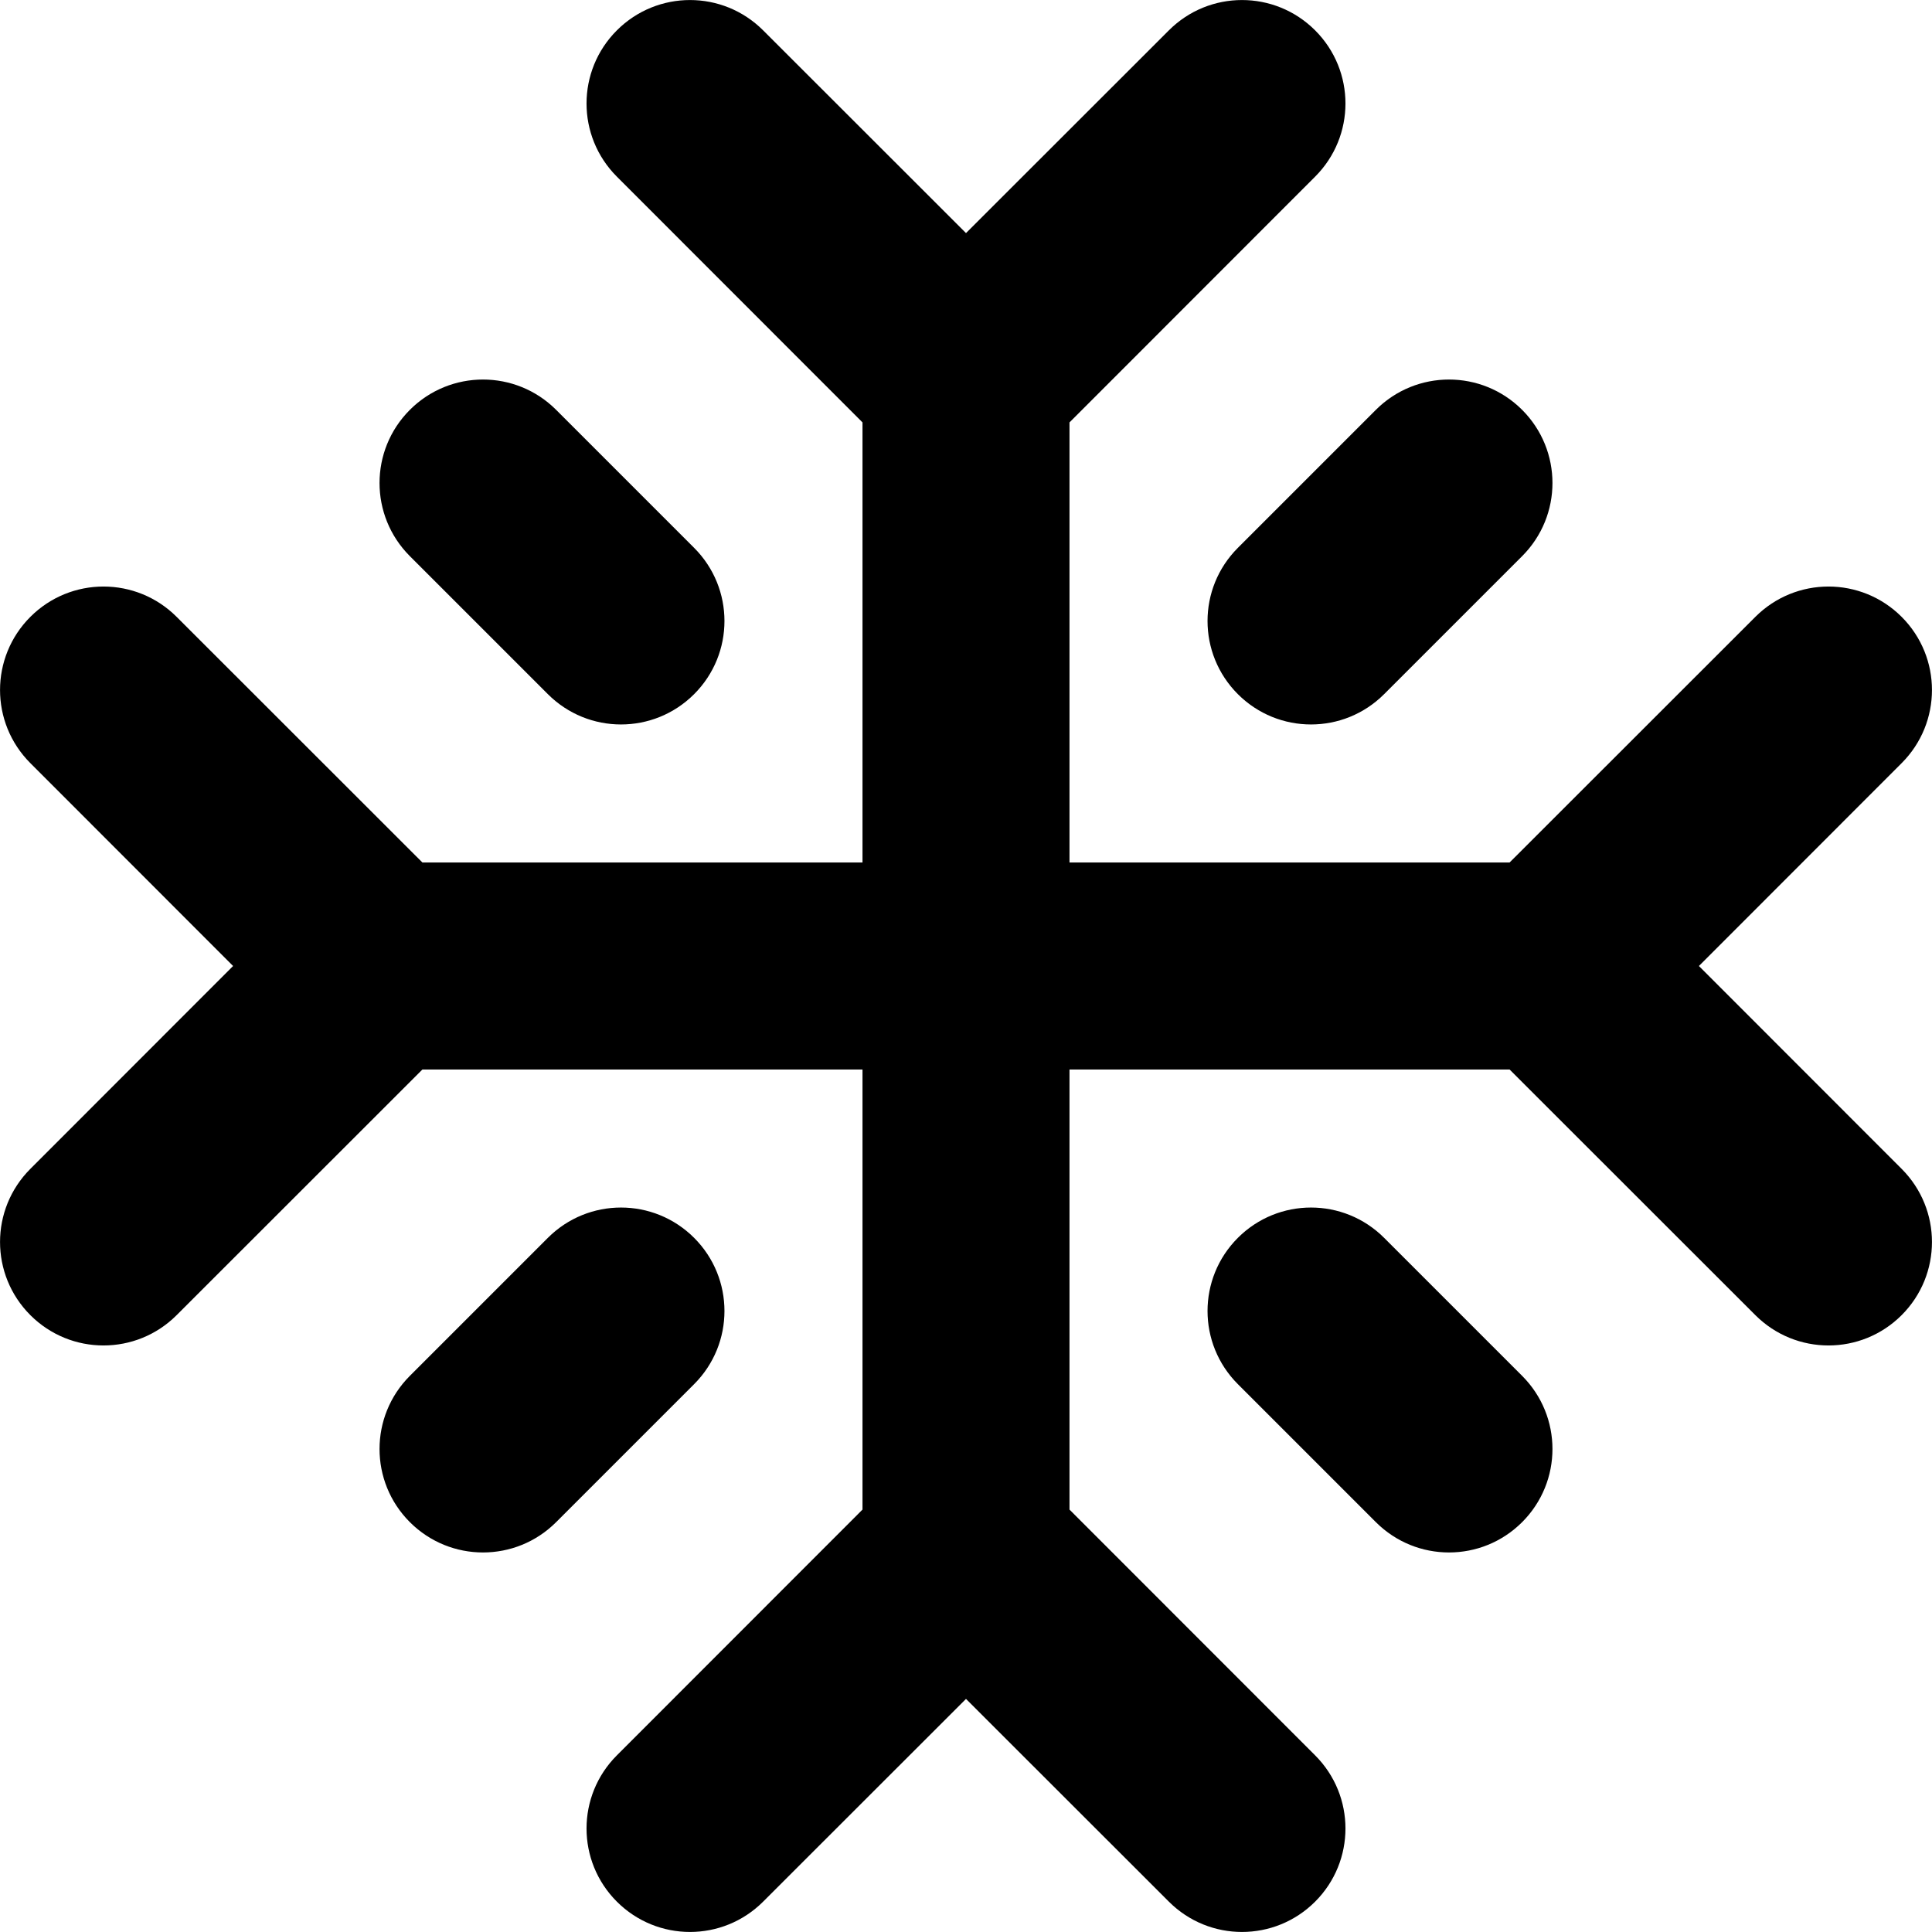 <svg width="14" height="14" viewBox="0 0 14 14" fill="none" xmlns="http://www.w3.org/2000/svg">
<g clip-path="url(#clip0_1068_186711)">
<path fill-rule="evenodd" clip-rule="evenodd" d="M5.53 0.22C5.237 -0.073 4.763 -0.073 4.47 0.22C4.177 0.513 4.177 0.987 4.47 1.28L6.25 3.061V6.25H3.061L1.28 4.47C0.987 4.177 0.513 4.177 0.22 4.47C-0.073 4.763 -0.073 5.237 0.22 5.53L1.689 7L0.22 8.47C-0.073 8.763 -0.073 9.237 0.22 9.53C0.513 9.823 0.987 9.823 1.28 9.53L3.061 7.75H6.25V10.939L4.47 12.72C4.177 13.013 4.177 13.487 4.47 13.78C4.763 14.073 5.237 14.073 5.53 13.78L7 12.311L8.47 13.78C8.763 14.073 9.237 14.073 9.53 13.78C9.823 13.487 9.823 13.013 9.53 12.72L7.75 10.939V7.75H10.939L12.72 9.53C13.013 9.823 13.487 9.823 13.78 9.53C14.073 9.237 14.073 8.763 13.78 8.47L12.311 7L13.78 5.53C14.073 5.237 14.073 4.763 13.78 4.47C13.487 4.177 13.013 4.177 12.72 4.47L10.939 6.25H7.75V3.061L9.53 1.28C9.823 0.987 9.823 0.513 9.53 0.22C9.237 -0.073 8.763 -0.073 8.47 0.22L7 1.689L5.53 0.22ZM2.97 2.97C3.263 2.677 3.737 2.677 4.03 2.97L5.03 3.97C5.323 4.263 5.323 4.737 5.03 5.03C4.737 5.323 4.263 5.323 3.97 5.03L2.97 4.03C2.677 3.737 2.677 3.263 2.97 2.97ZM5.03 10.03C5.323 9.737 5.323 9.263 5.03 8.97C4.737 8.677 4.263 8.677 3.97 8.97L2.97 9.97C2.677 10.263 2.677 10.737 2.97 11.03C3.263 11.323 3.737 11.323 4.03 11.03L5.03 10.03ZM11.03 2.97C11.323 3.263 11.323 3.737 11.03 4.03L10.03 5.03C9.737 5.323 9.263 5.323 8.97 5.03C8.677 4.737 8.677 4.263 8.97 3.97L9.97 2.97C10.263 2.677 10.737 2.677 11.03 2.97ZM10.03 8.97C9.737 8.677 9.263 8.677 8.97 8.97C8.677 9.263 8.677 9.737 8.97 10.03L9.97 11.03C10.263 11.323 10.737 11.323 11.03 11.03C11.323 10.737 11.323 10.263 11.03 9.97L10.03 8.97Z" fill="black"/>
</g>
<defs>
<clipPath id="clip0_1068_186711">
<rect width="14" height="14" fill="white"/>
</clipPath>
</defs>
</svg>
